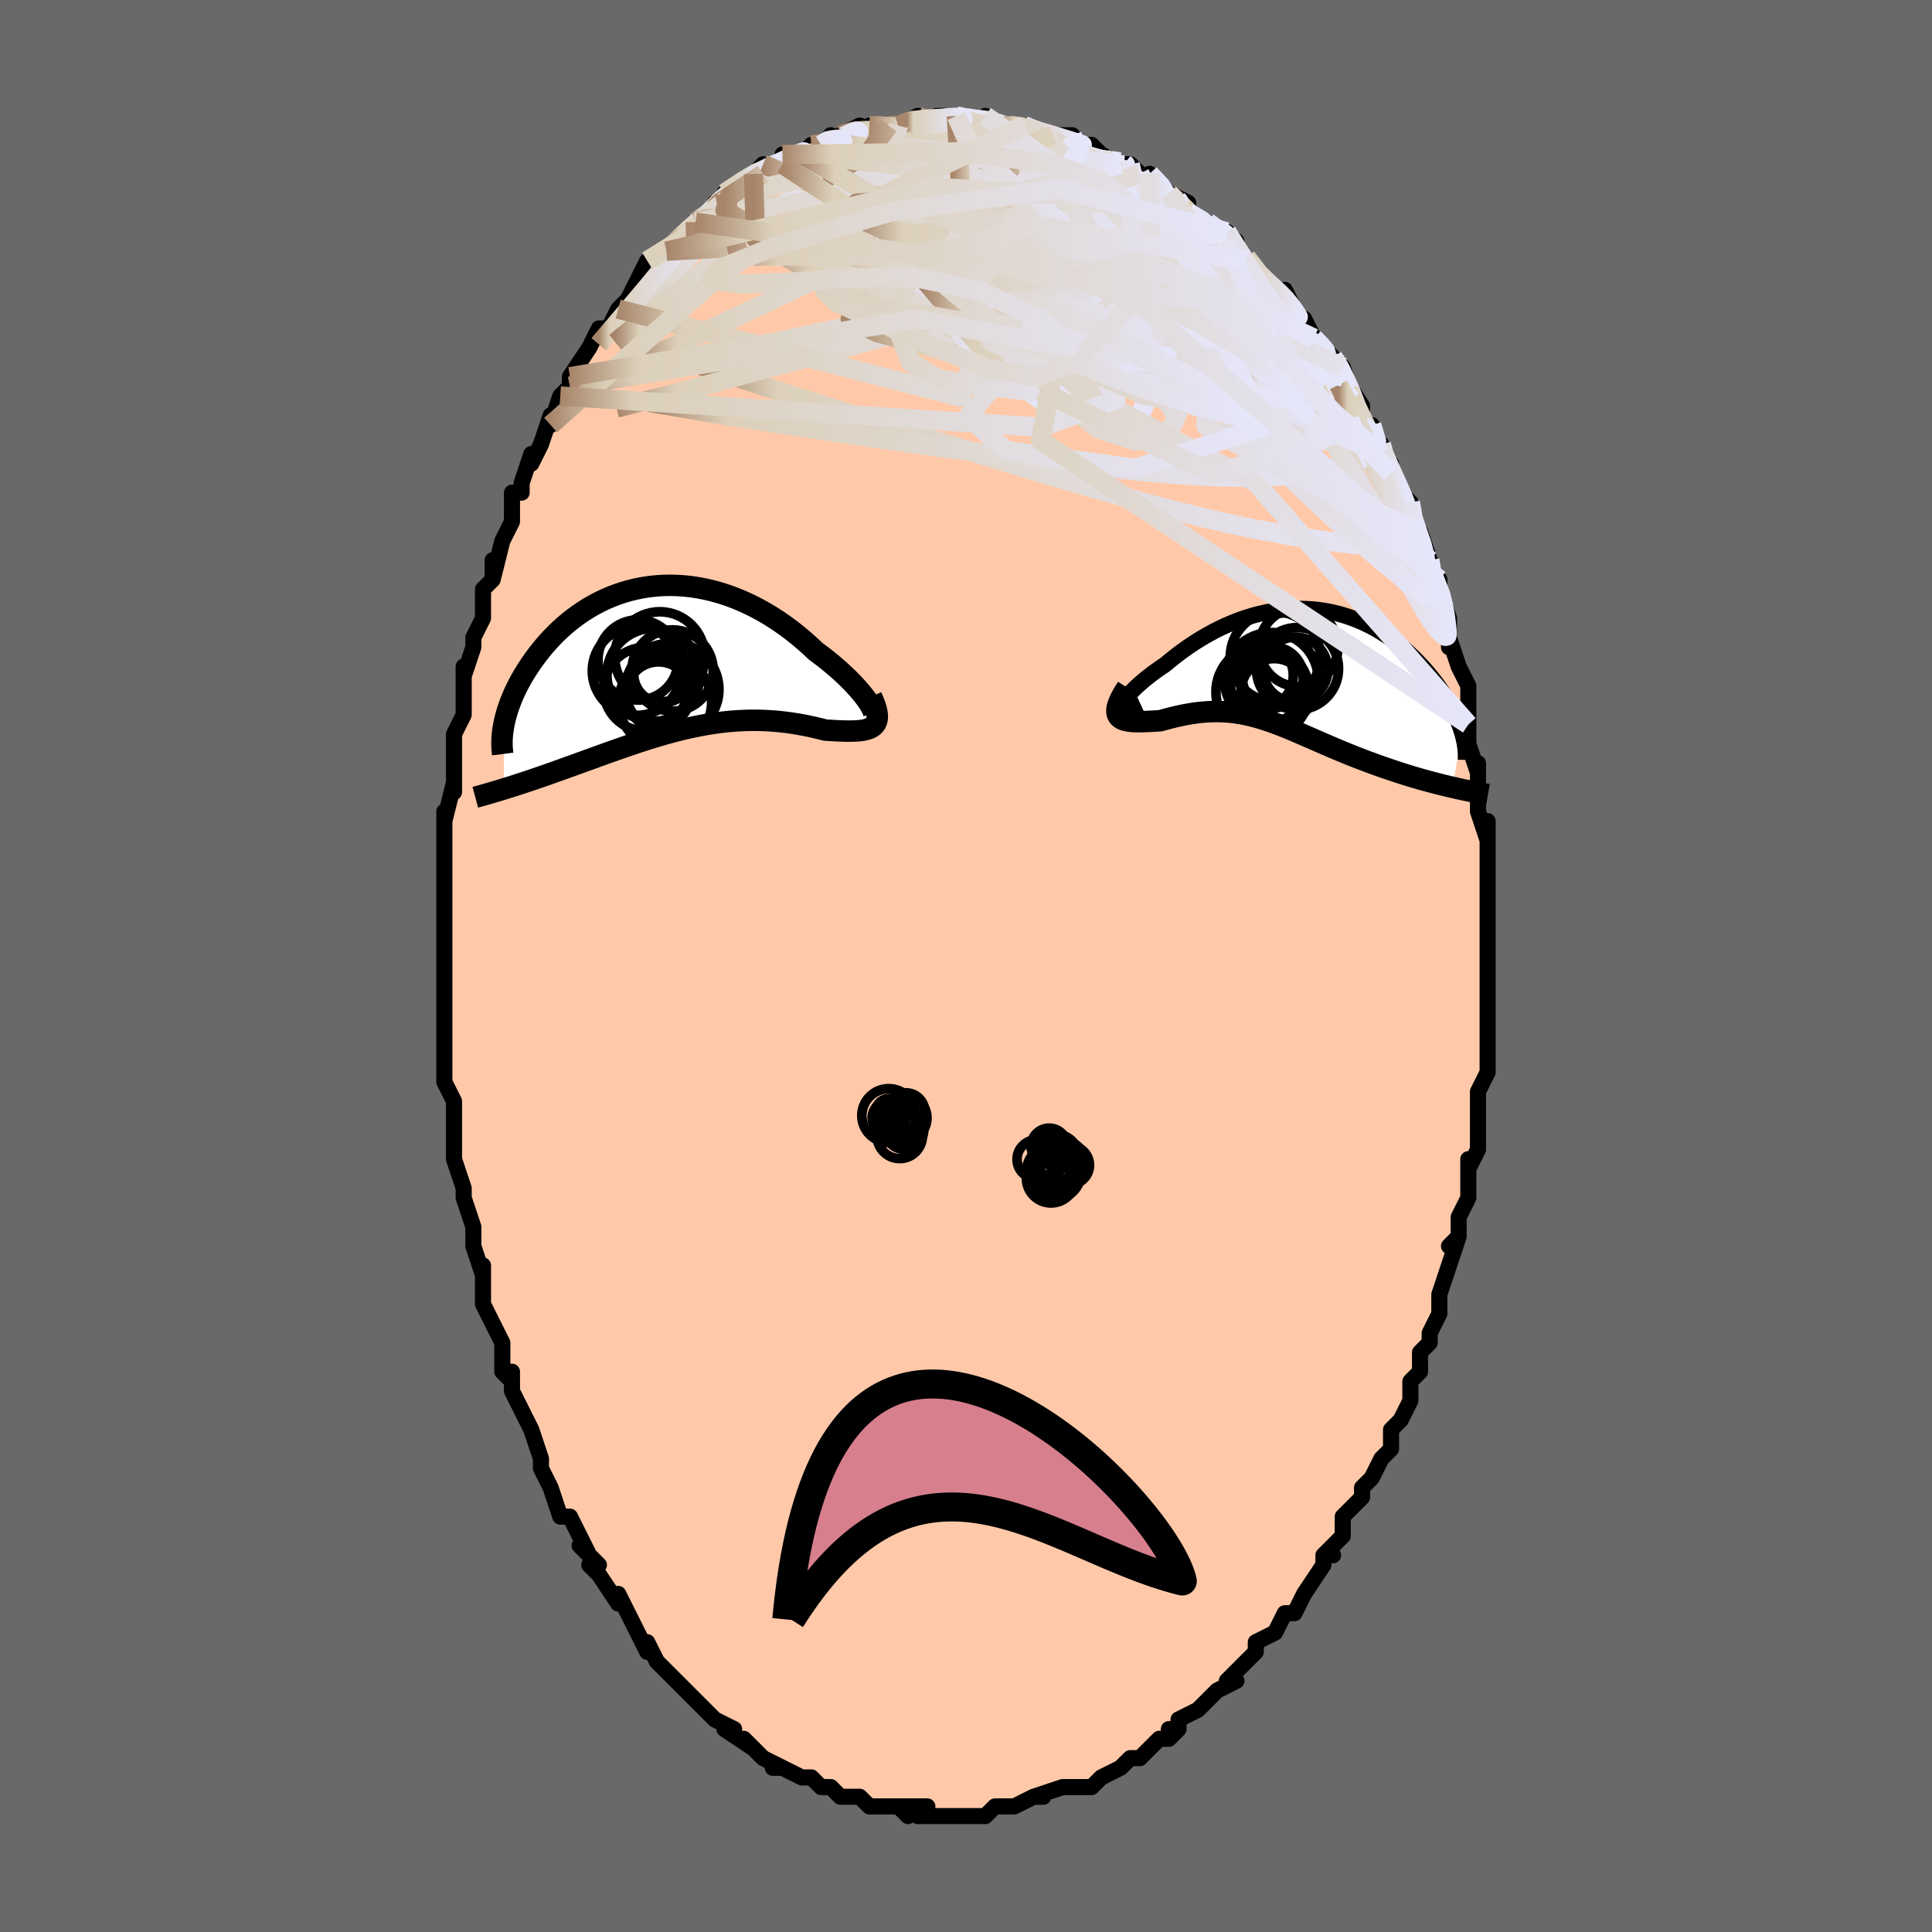 <svg viewBox="-100 -100 200 200" xmlns="http://www.w3.org/2000/svg" width="400" height="400" id="face-svg"><defs><clipPath id="leftEyeClipPath"><polyline points="21.536,4.841,21.351,4.545,21.133,4.229,20.883,3.895,20.602,3.545,20.292,3.182,19.954,2.807,19.59,2.424,19.201,2.033,18.789,1.638,18.354,1.239,17.898,0.839,17.423,0.44,16.929,0.042,16.418,-0.352,15.891,-0.741,15.281,-1.315,14.651,-1.876,14.002,-2.42,13.335,-2.946,12.653,-3.45,11.956,-3.931,11.246,-4.388,10.525,-4.818,9.794,-5.22,9.055,-5.594,8.31,-5.937,7.559,-6.249,6.805,-6.529,6.049,-6.776,5.292,-6.991,4.535,-7.173,3.781,-7.322,3.03,-7.437,2.284,-7.52,1.544,-7.57,0.811,-7.587,0.086,-7.573,-0.629,-7.528,-1.335,-7.452,-2.028,-7.346,-2.71,-7.212,-3.378,-7.05,-4.033,-6.862,-4.672,-6.648,-5.297,-6.41,-5.905,-6.149,-6.497,-5.866,-7.072,-5.564,-7.63,-5.242,-8.169,-4.903,-8.691,-4.548,-9.194,-4.179,-9.679,-3.797,-10.145,-3.404,-10.593,-3.001,-11.022,-2.589,-11.433,-2.171,-11.825,-1.748,-12.199,-1.32,-12.555,-0.891,-12.894,-0.46,-13.216,-0.029,-13.521,0.4,-13.81,0.826,-14.083,1.248,-14.341,1.667,-14.585,2.084,-14.813,2.5,-15.027,2.913,-15.226,3.322,-15.411,3.728,-15.581,4.129,-15.738,4.525,-15.88,4.915,-16.009,5.299,-16.125,5.677,-16.228,6.048,-16.317,6.412,-16.394,6.768,-16.412,13.496,-16.074,13.392,-15.729,13.283,-15.376,13.171,-15.016,13.055,-14.648,12.935,-14.273,12.811,-13.89,12.684,-13.5,12.553,-13.104,12.418,-12.7,12.279,-12.289,12.137,-11.872,11.991,-11.449,11.841,-11.019,11.689,-10.581,11.532,-10.135,11.372,-9.679,11.209,-9.216,11.042,-8.744,10.871,-8.265,10.697,-7.777,10.52,-7.283,10.341,-6.781,10.159,-6.272,9.975,-5.756,9.79,-5.235,9.604,-4.706,9.417,-4.172,9.23,-3.633,9.043,-3.087,8.858,-2.537,8.674,-1.982,8.493,-1.421,8.314,-0.856,8.14,-0.287,7.97,0.286,7.804,0.863,7.645,1.444,7.492,2.028,7.346,2.616,7.208,3.206,7.079,3.8,6.959,4.396,6.849,4.994,6.749,5.594,6.66,6.196,6.583,6.8,6.518,7.405,6.466,8.01,6.426,8.617,6.4,9.223,6.388,9.829,6.389,10.435,6.404,11.04,6.433,11.643,6.475,12.243,6.532,12.841,6.601,13.436,6.683,14.026,6.778,14.612,6.884,15.192,7,15.765,7.126,16.33,7.261,16.886,7.402,17.33,7.429,17.762,7.454,18.183,7.475,18.59,7.492,18.983,7.503,19.361,7.507,19.722,7.502,20.066,7.488,20.39,7.462,20.694,7.424,20.976,7.371,21.235,7.301,21.468,7.213,21.675,7.105,21.853,6.975"></polyline></clipPath><clipPath id="rightEyeClipPath"><polyline points="-18.547,3.771,-18.468,3.591,-18.351,3.388,-18.196,3.165,-18.007,2.924,-17.784,2.667,-17.529,2.396,-17.245,2.113,-16.933,1.821,-16.595,1.522,-16.233,1.216,-15.847,0.906,-15.439,0.593,-15.012,0.28,-14.565,-0.033,-14.102,-0.345,-13.534,-0.819,-12.948,-1.283,-12.345,-1.736,-11.727,-2.174,-11.095,-2.596,-10.451,-2.999,-9.796,-3.383,-9.132,-3.746,-8.461,-4.086,-7.782,-4.402,-7.099,-4.693,-6.411,-4.958,-5.721,-5.196,-5.03,-5.408,-4.339,-5.591,-3.648,-5.747,-2.959,-5.874,-2.274,-5.974,-1.592,-6.045,-0.916,-6.088,-0.245,-6.103,0.418,-6.091,1.074,-6.052,1.722,-5.986,2.36,-5.895,2.988,-5.779,3.606,-5.638,4.212,-5.475,4.807,-5.289,5.389,-5.082,5.958,-4.855,6.514,-4.608,7.056,-4.344,7.584,-4.063,8.098,-3.766,8.597,-3.455,9.08,-3.132,9.549,-2.796,10.002,-2.45,10.44,-2.096,10.862,-1.733,11.269,-1.364,11.66,-0.99,12.035,-0.612,12.395,-0.231,12.74,0.151,13.07,0.533,13.385,0.914,13.685,1.293,13.971,1.67,14.243,2.044,14.502,2.417,14.748,2.789,14.98,3.16,15.2,3.528,15.406,3.893,15.599,4.254,15.779,4.612,15.946,4.965,16.1,5.314,16.242,5.657,16.371,5.995,16.487,6.328,16.591,6.654,15.631,12.384,15.226,12.289,14.815,12.19,14.397,12.087,13.974,11.98,13.545,11.868,13.111,11.752,12.673,11.632,12.23,11.507,11.783,11.377,11.333,11.243,10.88,11.104,10.424,10.961,9.966,10.813,9.506,10.661,9.042,10.504,8.572,10.343,8.098,10.177,7.62,10.007,7.139,9.831,6.656,9.652,6.171,9.467,5.685,9.279,5.199,9.087,4.713,8.891,4.228,8.692,3.744,8.49,3.261,8.286,2.78,8.08,2.301,7.873,1.825,7.666,1.351,7.458,0.879,7.252,0.41,7.047,-0.057,6.844,-0.521,6.645,-0.983,6.449,-1.444,6.258,-1.903,6.073,-2.36,5.895,-2.816,5.724,-3.272,5.561,-3.728,5.407,-4.184,5.263,-4.642,5.13,-5.1,5.008,-5.56,4.899,-6.023,4.803,-6.489,4.72,-6.959,4.652,-7.432,4.598,-7.91,4.56,-8.393,4.538,-8.881,4.532,-9.375,4.542,-9.875,4.568,-10.381,4.611,-10.893,4.669,-11.411,4.744,-11.935,4.834,-12.465,4.939,-13,5.058,-13.539,5.189,-14.081,5.333,-14.626,5.487,-15.006,5.509,-15.378,5.531,-15.742,5.55,-16.096,5.566,-16.439,5.578,-16.769,5.583,-17.086,5.581,-17.387,5.57,-17.671,5.549,-17.936,5.515,-18.18,5.467,-18.402,5.403,-18.598,5.321,-18.768,5.219,-18.908,5.095"></polyline></clipPath><filter id="fuzzy"><feTurbulence id="turbulence" baseFrequency="0.05" numOctaves="3" type="noise" result="noise"></feTurbulence><feDisplacementMap in="SourceGraphic" in2="noise" scale="2"></feDisplacementMap></filter><linearGradient id="rainbowGradient" x1="0%" y1="0%" x2="100%" y2="0%"><stop offset="0%" style="stop-color: rgb(167, 133, 106);  stop-opacity: 1"></stop><stop offset="10.535%" style="stop-color: rgb(220, 208, 186);  stop-opacity: 1"></stop><stop offset="100%" style="stop-color: rgb(230, 230, 250);  stop-opacity: 1"></stop></linearGradient></defs><title>That&#39;s an ugly face</title><desc>CREATED BY XUAN TANG, MORE INFO AT TXSTC55.GITHUB.IO</desc><rect x="-100" y="-100" width="100%" height="100%" opacity="1" fill="rgb(105, 105, 105)"></rect><polyline id="faceContour" points="54,1,54,1,54,4,54,3,54,7,54,7,54,7,54,9,54,11,53,13,53,13,53,15,53,14,53,18,53,19,52,21,52,20,52,24,52,24,51,26,51,26,51,28,50,29,51,28,50,31,49,34,49,35,49,36,49,36,48,38,48,39,47,40,47,41,47,42,46,43,46,44,46,45,45,47,44,48,44,49,44,50,43,51,42,53,41,54,41,55,40,56,39,57,39,58,39,59,37,61,38,61,37,61,37,62,37,62,35,65,34,67,33,67,33,67,32,69,32,69,30,70,30,70,30,71,30,71,29,72,27,74,28,74,26,75,25,76,24,77,24,77,22,78,22,79,21,79,22,79,21,80,20,80,19,81,18,82,17,82,16,83,16,83,14,84,14,84,14,84,13,85,11,85,12,85,10,85,10,85,7,86,8,86,7,86,5,87,5,87,4,87,3,87,2,88,1,88,1,88,-1,88,-1,88,-2,88,-2,88,-3,88,-5,88,-4,87,-7,87,-6,88,-7,87,-7,87,-9,87,-10,87,-11,86,-12,86,-12,86,-13,86,-14,85,-14,85,-15,85,-16,84,-17,84,-19,83,-20,83,-19,83,-21,82,-21,82,-22,81,-23,80,-22,81,-25,79,-24,79,-26,78,-26,78,-27,77,-28,76,-28,76,-29,75,-31,73,-30,74,-31,73,-32,72,-33,70,-33,71,-34,69,-34,69,-35,67,-35,67,-36,65,-36,66,-38,63,-39,62,-38,62,-40,60,-39,61,-40,59,-41,57,-42,57,-43,54,-43,54,-43,54,-44,52,-44,51,-45,48,-45,48,-46,46,-46,46,-47,44,-47,42,-47,43,-48,42,-48,41,-48,40,-48,39,-50,35,-50,35,-50,35,-50,31,-50,32,-51,29,-51,27,-51,29,-51,27,-52,24,-52,23,-52,23,-53,20,-53,17,-53,17,-53,14,-54,12,-54,11,-54,10,-54,9,-54,7,-54,6,-54,6,-54,4,-54,1,-54,1,-54,-1,-54,-2,-54,-3,-54,-5,-54,-4,-54,-7,-54,-8,-54,-8,-54,-13,-54,-13,-54,-13,-54,-16,-54,-15,-53,-19,-53,-18,-53,-21,-53,-23,-53,-23,-53,-24,-52,-26,-52,-27,-52,-31,-52,-30,-51,-33,-51,-34,-51,-34,-50,-36,-50,-39,-50,-39,-49,-40,-49,-42,-49,-40,-48,-44,-48,-44,-47,-46,-47,-49,-46,-49,-46,-50,-46,-50,-45,-53,-45,-52,-44,-54,-44,-54,-43,-57,-43,-56,-42,-59,-41,-60,-41,-61,-41,-61,-39,-64,-39,-64,-39,-64,-38,-66,-37,-66,-36,-68,-36,-68,-35,-69,-34,-71,-34,-71,-34,-71,-33,-73,-31,-74,-31,-74,-31,-74,-29,-76,-28,-77,-28,-77,-26,-78,-26,-79,-26,-79,-25,-79,-25,-80,-25,-80,-22,-82,-22,-82,-21,-83,-21,-82,-21,-82,-19,-83,-19,-84,-17,-84,-16,-85,-15,-85,-14,-86,-14,-85,-13,-86,-11,-87,-11,-86,-10,-87,-9,-87,-8,-87,-7,-87,-6,-87,-7,-87,-5,-88,-5,-88,-4,-87,-3,-88,-1,-88,-1,-88,0,-88,1,-87,2,-88,2,-88,3,-87,4,-87,5,-87,6,-87,6,-87,9,-86,8,-86,11,-86,11,-85,12,-85,13,-85,14,-84,13,-85,14,-84,16,-83,17,-83,17,-83,18,-82,19,-81,19,-82,21,-80,21,-80,21,-80,23,-79,23,-78,25,-77,26,-76,27,-76,27,-76,28,-75,27,-75,29,-73,29,-73,30,-72,32,-70,31,-71,33,-69,33,-70,34,-68,34,-67,35,-67,36,-65,37,-64,38,-63,38,-63,39,-62,40,-59,39,-61,41,-58,41,-57,41,-56,42,-56,43,-53,43,-54,43,-53,44,-52,44,-51,45,-49,45,-49,46,-48,46,-46,47,-45,48,-42,47,-43,48,-42,48,-40,49,-40,49,-39,50,-36,50,-36,50,-33,50,-34,51,-31,51,-31,52,-29,52,-29,52,-25,52,-26,52,-23,53,-20,53,-21,53,-20,53,-18,53,-18,53,-16,54,-13,54,-15,54,-11,54,-11,54,-8,54,-8,54,-8,54,-7,54,-3,54,-2,54,-2,54,1,54,1" fill="#ffc9a9" stroke="black" stroke-width="1.667" stroke-linejoin="round" filter="url(#fuzzy)"></polyline><g transform="translate(34.744 -30.875)"><polyline id="rightCountour" points="-18.547,3.771,-18.468,3.591,-18.351,3.388,-18.196,3.165,-18.007,2.924,-17.784,2.667,-17.529,2.396,-17.245,2.113,-16.933,1.821,-16.595,1.522,-16.233,1.216,-15.847,0.906,-15.439,0.593,-15.012,0.28,-14.565,-0.033,-14.102,-0.345,-13.534,-0.819,-12.948,-1.283,-12.345,-1.736,-11.727,-2.174,-11.095,-2.596,-10.451,-2.999,-9.796,-3.383,-9.132,-3.746,-8.461,-4.086,-7.782,-4.402,-7.099,-4.693,-6.411,-4.958,-5.721,-5.196,-5.03,-5.408,-4.339,-5.591,-3.648,-5.747,-2.959,-5.874,-2.274,-5.974,-1.592,-6.045,-0.916,-6.088,-0.245,-6.103,0.418,-6.091,1.074,-6.052,1.722,-5.986,2.36,-5.895,2.988,-5.779,3.606,-5.638,4.212,-5.475,4.807,-5.289,5.389,-5.082,5.958,-4.855,6.514,-4.608,7.056,-4.344,7.584,-4.063,8.098,-3.766,8.597,-3.455,9.08,-3.132,9.549,-2.796,10.002,-2.45,10.44,-2.096,10.862,-1.733,11.269,-1.364,11.66,-0.99,12.035,-0.612,12.395,-0.231,12.74,0.151,13.07,0.533,13.385,0.914,13.685,1.293,13.971,1.67,14.243,2.044,14.502,2.417,14.748,2.789,14.98,3.16,15.2,3.528,15.406,3.893,15.599,4.254,15.779,4.612,15.946,4.965,16.1,5.314,16.242,5.657,16.371,5.995,16.487,6.328,16.591,6.654,15.631,12.384,15.226,12.289,14.815,12.19,14.397,12.087,13.974,11.98,13.545,11.868,13.111,11.752,12.673,11.632,12.23,11.507,11.783,11.377,11.333,11.243,10.88,11.104,10.424,10.961,9.966,10.813,9.506,10.661,9.042,10.504,8.572,10.343,8.098,10.177,7.62,10.007,7.139,9.831,6.656,9.652,6.171,9.467,5.685,9.279,5.199,9.087,4.713,8.891,4.228,8.692,3.744,8.49,3.261,8.286,2.78,8.08,2.301,7.873,1.825,7.666,1.351,7.458,0.879,7.252,0.41,7.047,-0.057,6.844,-0.521,6.645,-0.983,6.449,-1.444,6.258,-1.903,6.073,-2.36,5.895,-2.816,5.724,-3.272,5.561,-3.728,5.407,-4.184,5.263,-4.642,5.13,-5.1,5.008,-5.56,4.899,-6.023,4.803,-6.489,4.72,-6.959,4.652,-7.432,4.598,-7.91,4.56,-8.393,4.538,-8.881,4.532,-9.375,4.542,-9.875,4.568,-10.381,4.611,-10.893,4.669,-11.411,4.744,-11.935,4.834,-12.465,4.939,-13,5.058,-13.539,5.189,-14.081,5.333,-14.626,5.487,-15.006,5.509,-15.378,5.531,-15.742,5.55,-16.096,5.566,-16.439,5.578,-16.769,5.583,-17.086,5.581,-17.387,5.57,-17.671,5.549,-17.936,5.515,-18.18,5.467,-18.402,5.403,-18.598,5.321,-18.768,5.219,-18.908,5.095" fill="white" stroke="white" stroke-width="0" stroke-linejoin="round" filter="url(#fuzzy)"></polyline></g><g transform="translate(-31.434 -31.822)"><polyline id="leftCountour" points="21.536,4.841,21.351,4.545,21.133,4.229,20.883,3.895,20.602,3.545,20.292,3.182,19.954,2.807,19.59,2.424,19.201,2.033,18.789,1.638,18.354,1.239,17.898,0.839,17.423,0.44,16.929,0.042,16.418,-0.352,15.891,-0.741,15.281,-1.315,14.651,-1.876,14.002,-2.42,13.335,-2.946,12.653,-3.45,11.956,-3.931,11.246,-4.388,10.525,-4.818,9.794,-5.22,9.055,-5.594,8.31,-5.937,7.559,-6.249,6.805,-6.529,6.049,-6.776,5.292,-6.991,4.535,-7.173,3.781,-7.322,3.03,-7.437,2.284,-7.52,1.544,-7.57,0.811,-7.587,0.086,-7.573,-0.629,-7.528,-1.335,-7.452,-2.028,-7.346,-2.71,-7.212,-3.378,-7.05,-4.033,-6.862,-4.672,-6.648,-5.297,-6.41,-5.905,-6.149,-6.497,-5.866,-7.072,-5.564,-7.63,-5.242,-8.169,-4.903,-8.691,-4.548,-9.194,-4.179,-9.679,-3.797,-10.145,-3.404,-10.593,-3.001,-11.022,-2.589,-11.433,-2.171,-11.825,-1.748,-12.199,-1.32,-12.555,-0.891,-12.894,-0.46,-13.216,-0.029,-13.521,0.4,-13.81,0.826,-14.083,1.248,-14.341,1.667,-14.585,2.084,-14.813,2.5,-15.027,2.913,-15.226,3.322,-15.411,3.728,-15.581,4.129,-15.738,4.525,-15.88,4.915,-16.009,5.299,-16.125,5.677,-16.228,6.048,-16.317,6.412,-16.394,6.768,-16.412,13.496,-16.074,13.392,-15.729,13.283,-15.376,13.171,-15.016,13.055,-14.648,12.935,-14.273,12.811,-13.89,12.684,-13.5,12.553,-13.104,12.418,-12.7,12.279,-12.289,12.137,-11.872,11.991,-11.449,11.841,-11.019,11.689,-10.581,11.532,-10.135,11.372,-9.679,11.209,-9.216,11.042,-8.744,10.871,-8.265,10.697,-7.777,10.52,-7.283,10.341,-6.781,10.159,-6.272,9.975,-5.756,9.79,-5.235,9.604,-4.706,9.417,-4.172,9.23,-3.633,9.043,-3.087,8.858,-2.537,8.674,-1.982,8.493,-1.421,8.314,-0.856,8.14,-0.287,7.97,0.286,7.804,0.863,7.645,1.444,7.492,2.028,7.346,2.616,7.208,3.206,7.079,3.8,6.959,4.396,6.849,4.994,6.749,5.594,6.66,6.196,6.583,6.8,6.518,7.405,6.466,8.01,6.426,8.617,6.4,9.223,6.388,9.829,6.389,10.435,6.404,11.04,6.433,11.643,6.475,12.243,6.532,12.841,6.601,13.436,6.683,14.026,6.778,14.612,6.884,15.192,7,15.765,7.126,16.33,7.261,16.886,7.402,17.33,7.429,17.762,7.454,18.183,7.475,18.59,7.492,18.983,7.503,19.361,7.507,19.722,7.502,20.066,7.488,20.39,7.462,20.694,7.424,20.976,7.371,21.235,7.301,21.468,7.213,21.675,7.105,21.853,6.975" fill="white" stroke="white" stroke-width="0" stroke-linejoin="round" filter="url(#fuzzy)"></polyline></g><g transform="translate(34.744 -30.875)"><polyline id="rightUpper" points="-16.697,3.722,-17.133,3.923,-17.507,4.072,-17.821,4.173,-18.077,4.227,-18.279,4.24,-18.428,4.213,-18.527,4.15,-18.578,4.053,-18.584,3.926,-18.547,3.771,-18.468,3.591,-18.351,3.388,-18.196,3.165,-18.007,2.924,-17.784,2.667,-17.529,2.396,-17.245,2.113,-16.933,1.821,-16.595,1.522,-16.233,1.216,-15.847,0.906,-15.439,0.593,-15.012,0.28,-14.565,-0.033,-14.102,-0.345,-13.534,-0.819,-12.948,-1.283,-12.345,-1.736,-11.727,-2.174,-11.095,-2.596,-10.451,-2.999,-9.796,-3.383,-9.132,-3.746,-8.461,-4.086,-7.782,-4.402,-7.099,-4.693,-6.411,-4.958,-5.721,-5.196,-5.03,-5.408,-4.339,-5.591,-3.648,-5.747,-2.959,-5.874,-2.274,-5.974,-1.592,-6.045,-0.916,-6.088,-0.245,-6.103,0.418,-6.091,1.074,-6.052,1.722,-5.986,2.36,-5.895,2.988,-5.779,3.606,-5.638,4.212,-5.475,4.807,-5.289,5.389,-5.082,5.958,-4.855,6.514,-4.608,7.056,-4.344,7.584,-4.063,8.098,-3.766,8.597,-3.455,9.08,-3.132,9.549,-2.796,10.002,-2.45,10.44,-2.096,10.862,-1.733,11.269,-1.364,11.66,-0.99,12.035,-0.612,12.395,-0.231,12.74,0.151,13.07,0.533,13.385,0.914,13.685,1.293,13.971,1.67,14.243,2.044,14.502,2.417,14.748,2.789,14.98,3.16,15.2,3.528,15.406,3.893,15.599,4.254,15.779,4.612,15.946,4.965,16.1,5.314,16.242,5.657,16.371,5.995,16.487,6.328,16.591,6.654,16.683,6.974,16.762,7.287,16.83,7.593,16.887,7.893,16.931,8.186,16.965,8.472,16.988,8.751,17,9.023,17.001,9.288,16.993,9.546" fill="none" stroke="black" stroke-width="1.667" stroke-linejoin="round" filter="url(#fuzzy)"></polyline><polyline id="rightLower" points="-18.067,2.046,-18.382,2.543,-18.636,2.988,-18.833,3.386,-18.977,3.739,-19.072,4.051,-19.119,4.325,-19.124,4.563,-19.088,4.769,-19.015,4.946,-18.908,5.095,-18.768,5.219,-18.598,5.321,-18.402,5.403,-18.18,5.467,-17.936,5.515,-17.671,5.549,-17.387,5.57,-17.086,5.581,-16.769,5.583,-16.439,5.578,-16.096,5.566,-15.742,5.55,-15.378,5.531,-15.006,5.509,-14.626,5.487,-14.081,5.333,-13.539,5.189,-13,5.058,-12.465,4.939,-11.935,4.834,-11.411,4.744,-10.893,4.669,-10.381,4.611,-9.875,4.568,-9.375,4.542,-8.881,4.532,-8.393,4.538,-7.91,4.56,-7.432,4.598,-6.959,4.652,-6.489,4.72,-6.023,4.803,-5.56,4.899,-5.1,5.008,-4.642,5.13,-4.184,5.263,-3.728,5.407,-3.272,5.561,-2.816,5.724,-2.36,5.895,-1.903,6.073,-1.444,6.258,-0.983,6.449,-0.521,6.645,-0.057,6.844,0.41,7.047,0.879,7.252,1.351,7.458,1.825,7.666,2.301,7.873,2.78,8.08,3.261,8.286,3.744,8.49,4.228,8.692,4.713,8.891,5.199,9.087,5.685,9.279,6.171,9.467,6.656,9.652,7.139,9.831,7.62,10.007,8.098,10.177,8.572,10.343,9.042,10.504,9.506,10.661,9.966,10.813,10.424,10.961,10.88,11.104,11.333,11.243,11.783,11.377,12.23,11.507,12.673,11.632,13.111,11.752,13.545,11.868,13.974,11.98,14.397,12.087,14.815,12.19,15.226,12.289,15.631,12.384,16.03,12.474,16.421,12.561,16.806,12.644,17.183,12.723,17.553,12.799,17.916,12.871,18.271,12.94,18.618,13.005,18.958,13.067,19.291,13.126" fill="none" stroke="black" stroke-width="2.222" stroke-linejoin="round" filter="url(#fuzzy)"></polyline><!--[--><circle r="4.654" cx="-2.727" cy="-1.145" stroke="black" fill="none" stroke-width="1" filter="url(#fuzzy)" clip-path="url(#rightEyeClipPath)"></circle><circle r="3.438" cx="-4.302" cy="0.792" stroke="black" fill="none" stroke-width="1" filter="url(#fuzzy)" clip-path="url(#rightEyeClipPath)"></circle><circle r="4.854" cx="-3.14" cy="1.208" stroke="black" fill="none" stroke-width="1" filter="url(#fuzzy)" clip-path="url(#rightEyeClipPath)"></circle><circle r="3.444" cx="-2.846" cy="2.494" stroke="black" fill="none" stroke-width="1" filter="url(#fuzzy)" clip-path="url(#rightEyeClipPath)"></circle><circle r="3.164" cx="-2.981" cy="0.999" stroke="black" fill="none" stroke-width="1" filter="url(#fuzzy)" clip-path="url(#rightEyeClipPath)"></circle><circle r="4.255" cx="-0.432" cy="0.094" stroke="black" fill="none" stroke-width="1" filter="url(#fuzzy)" clip-path="url(#rightEyeClipPath)"></circle><circle r="4.076" cx="-0.313" cy="-2.125" stroke="black" fill="none" stroke-width="1" filter="url(#fuzzy)" clip-path="url(#rightEyeClipPath)"></circle><circle r="3.854" cx="-3.503" cy="1.848" stroke="black" fill="none" stroke-width="1" filter="url(#fuzzy)" clip-path="url(#rightEyeClipPath)"></circle><circle r="4.825" cx="-4.044" cy="2.498" stroke="black" fill="none" stroke-width="1" filter="url(#fuzzy)" clip-path="url(#rightEyeClipPath)"></circle><circle r="3.353" cx="-0.64" cy="0.184" stroke="black" fill="none" stroke-width="1" filter="url(#fuzzy)" clip-path="url(#rightEyeClipPath)"></circle><!--]--></g><g transform="translate(-31.434 -31.822)"><polyline id="leftUpper" points="21.172,6.027,21.415,6.1,21.607,6.122,21.751,6.096,21.847,6.025,21.898,5.912,21.906,5.762,21.872,5.576,21.798,5.359,21.685,5.113,21.536,4.841,21.351,4.545,21.133,4.229,20.883,3.895,20.602,3.545,20.292,3.182,19.954,2.807,19.59,2.424,19.201,2.033,18.789,1.638,18.354,1.239,17.898,0.839,17.423,0.44,16.929,0.042,16.418,-0.352,15.891,-0.741,15.281,-1.315,14.651,-1.876,14.002,-2.42,13.335,-2.946,12.653,-3.45,11.956,-3.931,11.246,-4.388,10.525,-4.818,9.794,-5.22,9.055,-5.594,8.31,-5.937,7.559,-6.249,6.805,-6.529,6.049,-6.776,5.292,-6.991,4.535,-7.173,3.781,-7.322,3.03,-7.437,2.284,-7.52,1.544,-7.57,0.811,-7.587,0.086,-7.573,-0.629,-7.528,-1.335,-7.452,-2.028,-7.346,-2.71,-7.212,-3.378,-7.05,-4.033,-6.862,-4.672,-6.648,-5.297,-6.41,-5.905,-6.149,-6.497,-5.866,-7.072,-5.564,-7.63,-5.242,-8.169,-4.903,-8.691,-4.548,-9.194,-4.179,-9.679,-3.797,-10.145,-3.404,-10.593,-3.001,-11.022,-2.589,-11.433,-2.171,-11.825,-1.748,-12.199,-1.32,-12.555,-0.891,-12.894,-0.46,-13.216,-0.029,-13.521,0.4,-13.81,0.826,-14.083,1.248,-14.341,1.667,-14.585,2.084,-14.813,2.5,-15.027,2.913,-15.226,3.322,-15.411,3.728,-15.581,4.129,-15.738,4.525,-15.88,4.915,-16.009,5.299,-16.125,5.677,-16.228,6.048,-16.317,6.412,-16.394,6.768,-16.458,7.116,-16.51,7.457,-16.551,7.789,-16.579,8.113,-16.596,8.428,-16.603,8.735,-16.598,9.033,-16.583,9.323,-16.557,9.605,-16.522,9.878" fill="none" stroke="black" stroke-width="2.222" stroke-linejoin="round" filter="url(#fuzzy)"></polyline><polyline id="leftLower" points="21.64,3.929,21.857,4.416,22.024,4.855,22.144,5.248,22.219,5.6,22.252,5.912,22.244,6.187,22.198,6.429,22.117,6.639,22.001,6.821,21.853,6.975,21.675,7.105,21.468,7.213,21.235,7.301,20.976,7.371,20.694,7.424,20.39,7.462,20.066,7.488,19.722,7.502,19.361,7.507,18.983,7.503,18.59,7.492,18.183,7.475,17.762,7.454,17.33,7.429,16.886,7.402,16.33,7.261,15.765,7.126,15.192,7,14.612,6.884,14.026,6.778,13.436,6.683,12.841,6.601,12.243,6.532,11.643,6.475,11.04,6.433,10.435,6.404,9.829,6.389,9.223,6.388,8.617,6.4,8.01,6.426,7.405,6.466,6.8,6.518,6.196,6.583,5.594,6.66,4.994,6.749,4.396,6.849,3.8,6.959,3.206,7.079,2.616,7.208,2.028,7.346,1.444,7.492,0.863,7.645,0.286,7.804,-0.287,7.97,-0.856,8.14,-1.421,8.314,-1.982,8.493,-2.537,8.674,-3.087,8.858,-3.633,9.043,-4.172,9.23,-4.706,9.417,-5.235,9.604,-5.756,9.79,-6.272,9.975,-6.781,10.159,-7.283,10.341,-7.777,10.52,-8.265,10.697,-8.744,10.871,-9.216,11.042,-9.679,11.209,-10.135,11.372,-10.581,11.532,-11.019,11.689,-11.449,11.841,-11.872,11.991,-12.289,12.137,-12.7,12.279,-13.104,12.418,-13.5,12.553,-13.89,12.684,-14.273,12.811,-14.648,12.935,-15.016,13.055,-15.376,13.171,-15.729,13.283,-16.074,13.392,-16.412,13.496,-16.741,13.597,-17.063,13.695,-17.377,13.789,-17.684,13.879,-17.982,13.966,-18.273,14.05,-18.556,14.13,-18.832,14.207,-19.101,14.281,-19.362,14.351" fill="none" stroke="black" stroke-width="2.222" stroke-linejoin="round" filter="url(#fuzzy)"></polyline><!--[--><circle r="3.331" cx="-0.394" cy="3.666" stroke="black" fill="none" stroke-width="1" filter="url(#fuzzy)" clip-path="url(#leftEyeClipPath)"></circle><circle r="4.152" cx="-2.514" cy="0.14" stroke="black" fill="none" stroke-width="1" filter="url(#fuzzy)" clip-path="url(#leftEyeClipPath)"></circle><circle r="4.665" cx="-0.267" cy="-0.185" stroke="black" fill="none" stroke-width="1" filter="url(#fuzzy)" clip-path="url(#leftEyeClipPath)"></circle><circle r="4.605" cx="-2.647" cy="1.274" stroke="black" fill="none" stroke-width="1" filter="url(#fuzzy)" clip-path="url(#leftEyeClipPath)"></circle><circle r="4.335" cx="-1.746" cy="3.164" stroke="black" fill="none" stroke-width="1" filter="url(#fuzzy)" clip-path="url(#leftEyeClipPath)"></circle><circle r="4.802" cx="0.301" cy="4.516" stroke="black" fill="none" stroke-width="1" filter="url(#fuzzy)" clip-path="url(#leftEyeClipPath)"></circle><circle r="3.006" cx="0.032" cy="1.572" stroke="black" fill="none" stroke-width="1" filter="url(#fuzzy)" clip-path="url(#leftEyeClipPath)"></circle><circle r="4.816" cx="-0.92" cy="1.684" stroke="black" fill="none" stroke-width="1" filter="url(#fuzzy)" clip-path="url(#leftEyeClipPath)"></circle><circle r="4.827" cx="1.029" cy="3.188" stroke="black" fill="none" stroke-width="1" filter="url(#fuzzy)" clip-path="url(#leftEyeClipPath)"></circle><circle r="4.208" cx="1.057" cy="1.236" stroke="black" fill="none" stroke-width="1" filter="url(#fuzzy)" clip-path="url(#leftEyeClipPath)"></circle><!--]--></g><g id="hairs"><!--[--><polyline points="-8,-87,-7.085,-86.978,-6.279,-86.977,-5.377,-86.996,-4.262,-86.967,-2.927,-86.854,-1.409,-86.665,0.225,-86.418,1.903,-86.13,3.558,-85.812,5.149,-85.478,6.659,-85.146,8.087,-84.822,9.443,-84.508,10.728,-84.205,11.931,-83.923,13.024,-83.685,13.979,-83.507,14.778,-83.394,15.42,-83.327,15.883,-83.23" fill="none" stroke="url(#rainbowGradient)" stroke-width="2" stroke-linejoin="round" filter="url(#fuzzy)"></polyline><polyline points="-13,-86,-11.59,-86.419,-10.506,-86.483,-9.339,-86.502,-8.041,-86.478,-6.663,-86.402,-5.263,-86.291,-3.863,-86.169,-2.456,-86.049,-1.021,-85.929,0.458,-85.804,1.979,-85.667,3.521,-85.517,5.045,-85.351,6.508,-85.174,7.872,-84.994,9.111,-84.822,10.208,-84.672,11.147,-84.55,11.897,-84.463,12.421,-84.436,12.727,-84.495,13.032,-84.538" fill="none" stroke="url(#rainbowGradient)" stroke-width="2" stroke-linejoin="round" filter="url(#fuzzy)"></polyline><polyline points="-1,-88,-0.059,-87.818,0.783,-87.68,1.493,-87.616,2.12,-87.527,2.698,-87.397,3.225,-87.252,3.677,-87.106,4.032,-86.956,4.263,-86.79,4.34,-86.606,4.218,-86.415,3.844,-86.234,3.165,-86.075,2.139,-85.943,0.744,-85.834,-1.032,-85.733,-3.181,-85.619,-5.675,-85.476,-8.454,-85.33,-11.483,-85.256" fill="none" stroke="url(#rainbowGradient)" stroke-width="2" stroke-linejoin="round" filter="url(#fuzzy)"></polyline><polyline points="-4,-87,-2.867,-87.619,-1.793,-87.839,-0.91,-87.861,-0.178,-87.804,0.407,-87.732,0.82,-87.659,1.04,-87.572,1.062,-87.466,0.883,-87.348,0.483,-87.227,-0.171,-87.104,-1.134,-86.98,-2.493,-86.878,-4.37,-86.838,-6.855,-86.887" fill="none" stroke="url(#rainbowGradient)" stroke-width="2" stroke-linejoin="round" filter="url(#fuzzy)"></polyline><polyline points="38,-63,38.303,-62.573,38.812,-61.669,39.269,-60.736,39.654,-59.88,39.978,-59.104,40.237,-58.435,40.413,-57.914,40.482,-57.58,40.418,-57.457,40.201,-57.555,39.822,-57.871,39.284,-58.401,38.598,-59.143,37.766,-60.105,36.775,-61.295,35.589,-62.727,34.148,-64.433,32.375,-66.485,30.203,-69.002,27.613,-72.104,24.632,-75.81" fill="none" stroke="url(#rainbowGradient)" stroke-width="2" stroke-linejoin="round" filter="url(#fuzzy)"></polyline><polyline points="19,-82,20.158,-80.77,20.511,-80.23,20.561,-79.848,20.417,-79.456,20.02,-79.077,19.26,-78.793,18.024,-78.668,16.228,-78.72,13.834,-78.921,10.84,-79.224,7.252,-79.586,3.059,-79.993,-1.774,-80.454,-7.288,-80.97,-13.551,-81.496" fill="none" stroke="url(#rainbowGradient)" stroke-width="2" stroke-linejoin="round" filter="url(#fuzzy)"></polyline><polyline points="-5,-88,-4.58,-87.78,-3.581,-87.56,-2.289,-87.411,-0.888,-87.224,0.542,-86.944,1.98,-86.576,3.425,-86.147,4.878,-85.68,6.345,-85.188,7.833,-84.682,9.346,-84.171,10.875,-83.657,12.398,-83.142,13.879,-82.628,15.264,-82.128,16.498,-81.676,17.53,-81.311,18.337,-81.064,18.929,-80.931,19.35,-80.876,19.633,-80.877,19.682,-81.067" fill="none" stroke="url(#rainbowGradient)" stroke-width="2" stroke-linejoin="round" filter="url(#fuzzy)"></polyline><polyline points="46,-46,46.587,-44.803,46.359,-43.938,45.484,-43.548,44.106,-43.437,42.25,-43.495,39.882,-43.691,36.948,-44.04,33.402,-44.581,29.221,-45.365,24.406,-46.437,18.977,-47.819,12.946,-49.51,6.294,-51.488,-1.028,-53.73,-9.074,-56.23,-17.881,-59.015,-27.495,-62.168" fill="none" stroke="url(#rainbowGradient)" stroke-width="2" stroke-linejoin="round" filter="url(#fuzzy)"></polyline><polyline points="-28,-77,-26.735,-77.877,-26.142,-78.492,-25.722,-78.936,-25.298,-79.345,-24.814,-79.774,-24.289,-80.194,-23.791,-80.539,-23.392,-80.746,-23.139,-80.786,-23.038,-80.669,-23.071,-80.423,-23.218,-80.064,-23.479,-79.587,-23.882,-78.962,-24.474,-78.148,-25.313,-77.108,-26.444,-75.819,-27.893,-74.278,-29.662,-72.491,-31.735,-70.474,-34.06,-68.276,-36.522,-66.047" fill="none" stroke="url(#rainbowGradient)" stroke-width="2" stroke-linejoin="round" filter="url(#fuzzy)"></polyline><polyline points="-26,-78,-25.871,-78.656,-25.443,-79.071,-24.764,-79.543,-23.857,-80.145,-22.759,-80.838,-21.56,-81.539,-20.353,-82.178,-19.194,-82.729,-18.087,-83.214,-17.006,-83.673,-15.926,-84.136,-14.847,-84.605,-13.805,-85.058,-12.86,-85.467,-12.08,-85.812,-11.522,-86.081,-11.207,-86.271,-11.132,-86.38,-11.298,-86.398,-11.769,-86.277,-12.68,-85.881" fill="none" stroke="url(#rainbowGradient)" stroke-width="2" stroke-linejoin="round" filter="url(#fuzzy)"></polyline><polyline points="21,-80,21.056,-79.909,21.334,-79.507,21.684,-78.843,21.941,-78.062,21.977,-77.283,21.696,-76.559,21.048,-75.877,20.028,-75.192,18.668,-74.457,17.003,-73.641,15.056,-72.74,12.827,-71.767,10.294,-70.749,7.426,-69.707,4.192,-68.654,0.574,-67.582,-3.44,-66.466,-7.856,-65.276,-12.672,-63.986,-17.887,-62.587,-23.516,-61.066,-29.605,-59.412,-36.177,-57.761" fill="none" stroke="url(#rainbowGradient)" stroke-width="2" stroke-linejoin="round" filter="url(#fuzzy)"></polyline><polyline points="43,-54,43.261,-53.033,43.71,-52.005,44.168,-50.976,44.595,-50.032,44.974,-49.196,45.288,-48.465,45.507,-47.873,45.592,-47.506,45.508,-47.471,45.238,-47.851,44.789,-48.678,44.171,-49.947,43.381,-51.645,42.391,-53.79,41.143,-56.448,39.604,-59.64" fill="none" stroke="url(#rainbowGradient)" stroke-width="2" stroke-linejoin="round" filter="url(#fuzzy)"></polyline><polyline points="-31,-74,-29.513,-75.479,-28.57,-76.36,-27.919,-76.908,-27.503,-77.232,-27.338,-77.326,-27.426,-77.165,-27.745,-76.75,-28.27,-76.09,-29.003,-75.172,-29.981,-73.949,-31.28,-72.346,-32.994,-70.274,-35.224,-67.625,-38.013,-64.356" fill="none" stroke="url(#rainbowGradient)" stroke-width="2" stroke-linejoin="round" filter="url(#fuzzy)"></polyline><polyline points="-4,-87,-2.793,-87.585,-1.529,-87.699,-0.313,-87.563,0.919,-87.303,2.193,-86.983,3.509,-86.623,4.862,-86.223,6.24,-85.793,7.624,-85.356,8.992,-84.937,10.319,-84.546,11.59,-84.181,12.784,-83.838,13.873,-83.521,14.816,-83.247,15.567,-83.04,16.096,-82.922,16.397,-82.911,16.488,-82.995,16.387,-83.079" fill="none" stroke="url(#rainbowGradient)" stroke-width="2" stroke-linejoin="round" filter="url(#fuzzy)"></polyline><polyline points="6,-87,7.676,-86.32,8.341,-85.829,8.561,-85.27,8.345,-84.592,7.644,-83.792,6.433,-82.862,4.711,-81.772,2.502,-80.49,-0.17,-78.997,-3.311,-77.288,-6.967,-75.371,-11.2,-73.241,-16.063,-70.868,-21.566,-68.237,-27.676,-65.376,-34.385,-62.318" fill="none" stroke="url(#rainbowGradient)" stroke-width="2" stroke-linejoin="round" filter="url(#fuzzy)"></polyline><polyline points="48,-42,48.229,-40.718,48.579,-39.897,48.846,-39.13,48.952,-38.491,48.869,-38.152,48.612,-38.24,48.205,-38.818,47.649,-39.914,46.915,-41.547,45.948,-43.745,44.689,-46.545,43.097,-49.989,41.154,-54.128,38.821,-59.066" fill="none" stroke="url(#rainbowGradient)" stroke-width="2" stroke-linejoin="round" filter="url(#fuzzy)"></polyline><polyline points="48,-42,48.161,-40.772,48.3,-40.111,48.213,-39.594,47.828,-39.271,47.123,-39.273,46.108,-39.682,44.795,-40.524,43.177,-41.795,41.223,-43.484,38.896,-45.587,36.163,-48.111,33.012,-51.08,29.45,-54.539,25.495,-58.546,21.157,-63.154,16.408,-68.393,11.173,-74.272,5.372,-80.814" fill="none" stroke="url(#rainbowGradient)" stroke-width="2" stroke-linejoin="round" filter="url(#fuzzy)"></polyline><polyline points="41,-56,41.743,-55.394,41.959,-54.717,41.712,-54.348,41.111,-54.172,40.201,-54.109,38.975,-54.165,37.409,-54.376,35.471,-54.767,33.126,-55.344,30.337,-56.123,27.074,-57.135,23.319,-58.434,19.078,-60.067,14.376,-62.064,9.235,-64.421,3.634,-67.096,-2.519,-70.003,-9.379,-73.047,-17.037,-76.242" fill="none" stroke="url(#rainbowGradient)" stroke-width="2" stroke-linejoin="round" filter="url(#fuzzy)"></polyline><polyline points="4,-87,4.944,-86.971,5.924,-86.83,7.002,-86.565,8.13,-86.238,9.227,-85.907,10.225,-85.6,11.062,-85.337,11.675,-85.137,12.009,-85.021,12.027,-84.999,11.72,-85.071,11.096,-85.234,10.151,-85.507,8.834,-85.924,7.113,-86.469" fill="none" stroke="url(#rainbowGradient)" stroke-width="2" stroke-linejoin="round" filter="url(#fuzzy)"></polyline><polyline points="46,-46,46.782,-44.739,47.127,-43.731,47.229,-43.11,47.237,-42.696,47.177,-42.396,47.014,-42.199,46.698,-42.136,46.198,-42.259,45.501,-42.624,44.613,-43.278,43.541,-44.248,42.283,-45.547,40.823,-47.175,39.133,-49.134,37.186,-51.432,34.96,-54.087,32.444,-57.13,29.643,-60.604,26.59,-64.552,23.34,-68.992,19.927,-73.9,16.239,-79.247" fill="none" stroke="url(#rainbowGradient)" stroke-width="2" stroke-linejoin="round" filter="url(#fuzzy)"></polyline><polyline points="21,-80,21.223,-79.792,22.007,-79.06,23.209,-77.876,24.657,-76.422,26.213,-74.855,27.769,-73.272,29.254,-71.701,30.644,-70.126,31.962,-68.521,33.25,-66.872,34.543,-65.194,35.835,-63.537,37.072,-61.98,38.18,-60.614,39.129,-59.486,40.024,-58.591" fill="none" stroke="url(#rainbowGradient)" stroke-width="2" stroke-linejoin="round" filter="url(#fuzzy)"></polyline><polyline points="-22,-82,-21.628,-82.154,-20.868,-82.226,-19.821,-82.228,-18.444,-82.305,-16.74,-82.487,-14.762,-82.723,-12.586,-82.945,-10.291,-83.105,-7.943,-83.188,-5.585,-83.203,-3.241,-83.177,-0.921,-83.139,1.374,-83.101,3.639,-83.06,5.872,-83.001,8.06,-82.915,10.175,-82.805,12.168,-82.688,13.991,-82.591,15.609,-82.62" fill="none" stroke="url(#rainbowGradient)" stroke-width="2" stroke-linejoin="round" filter="url(#fuzzy)"></polyline><polyline points="38,-63,38.733,-61.814,38.991,-60.923,38.93,-60.368,38.62,-60.015,38.044,-59.873,37.176,-60.002,35.987,-60.448,34.447,-61.231,32.528,-62.349,30.21,-63.787,27.478,-65.527,24.311,-67.572,20.674,-69.941,16.519,-72.657,11.803,-75.741,6.535,-79.249,0.841,-83.323" fill="none" stroke="url(#rainbowGradient)" stroke-width="2" stroke-linejoin="round" filter="url(#fuzzy)"></polyline><polyline points="-10,-87,-8.972,-86.967,-7.865,-86.884,-6.764,-86.782,-5.664,-86.684,-4.504,-86.579,-3.229,-86.444,-1.818,-86.265,-0.283,-86.041,1.342,-85.777,3.012,-85.474,4.681,-85.135,6.306,-84.764,7.854,-84.378,9.301,-84,10.637,-83.651,11.867,-83.345,13.004,-83.085,14.057,-82.866,15.018,-82.681,15.857,-82.527,16.529,-82.409,16.989,-82.36,17.188,-82.486" fill="none" stroke="url(#rainbowGradient)" stroke-width="2" stroke-linejoin="round" filter="url(#fuzzy)"></polyline><polyline points="-21,-83,-20.757,-82.427,-19.921,-82.443,-18.634,-82.73,-17.052,-83.064,-15.283,-83.338,-13.407,-83.513,-11.472,-83.586,-9.496,-83.572,-7.476,-83.492,-5.41,-83.369,-3.298,-83.214,-1.15,-83.03,1.022,-82.814,3.204,-82.563,5.37,-82.277,7.482,-81.965,9.496,-81.651,11.372,-81.37,13.094,-81.158,14.678,-81.025,16.167,-80.944,17.635,-80.834,19.208,-80.559" fill="none" stroke="url(#rainbowGradient)" stroke-width="2" stroke-linejoin="round" filter="url(#fuzzy)"></polyline><polyline points="42,-56,42.493,-54.34,42.403,-53.707,41.987,-53.22,41.291,-52.702,40.293,-52.183,38.962,-51.712,37.272,-51.309,35.204,-50.977,32.737,-50.731,29.85,-50.6,26.52,-50.621,22.733,-50.811,18.483,-51.163,13.768,-51.651,8.586,-52.25,2.931,-52.951,-3.208,-53.762,-9.847,-54.7,-17.01,-55.768,-24.689,-56.96,-32.758,-58.34" fill="none" stroke="url(#rainbowGradient)" stroke-width="2" stroke-linejoin="round" filter="url(#fuzzy)"></polyline><polyline points="48,-40,48.683,-39.564,49.122,-38.522,49.423,-37.344,49.61,-36.288,49.721,-35.44,49.79,-34.811,49.815,-34.388,49.772,-34.162,49.627,-34.132,49.353,-34.312,48.938,-34.732,48.382,-35.438,47.679,-36.489,46.819,-37.946,45.784,-39.855,44.562,-42.231,43.157,-45.062,41.592,-48.319,39.884,-51.983,38.023,-56.054,35.968,-60.526,33.761,-65.323" fill="none" stroke="url(#rainbowGradient)" stroke-width="2" stroke-linejoin="round" filter="url(#fuzzy)"></polyline><polyline points="-16,-85,-14.995,-85.124,-13.907,-85.153,-12.605,-85.058,-11.046,-84.867,-9.269,-84.561,-7.323,-84.117,-5.239,-83.535,-3.042,-82.827,-0.758,-82.017,1.59,-81.136,3.989,-80.208,6.444,-79.25,8.969,-78.266,11.573,-77.252,14.246,-76.208,16.96,-75.137,19.662,-74.046,22.294,-72.949,24.801,-71.875,27.156,-70.865,29.373,-69.928,31.554,-68.975" fill="none" stroke="url(#rainbowGradient)" stroke-width="2" stroke-linejoin="round" filter="url(#fuzzy)"></polyline><polyline points="-25,-80,-24.22,-80.518,-23.059,-81.281,-22.1,-81.859,-21.344,-82.238,-20.678,-82.524,-20.016,-82.812,-19.327,-83.136,-18.631,-83.477,-17.975,-83.797,-17.415,-84.054,-17.001,-84.221,-16.768,-84.277,-16.735,-84.208,-16.907,-84.005,-17.279,-83.667,-17.843,-83.202,-18.594,-82.619,-19.546,-81.918,-20.741,-81.08,-22.25,-80.075,-24.144,-78.899,-26.408,-77.582" fill="none" stroke="url(#rainbowGradient)" stroke-width="2" stroke-linejoin="round" filter="url(#fuzzy)"></polyline><polyline points="36,-65,36.787,-64.2,37.204,-63.695,37.303,-63.359,37.105,-63.158,36.592,-63.152,35.737,-63.402,34.515,-63.95,32.896,-64.836,30.847,-66.108,28.339,-67.807,25.34,-69.955,21.82,-72.553,17.756,-75.588,13.121,-79.062,7.879,-83.085" fill="none" stroke="url(#rainbowGradient)" stroke-width="2" stroke-linejoin="round" filter="url(#fuzzy)"></polyline><polyline points="-28,-77,-26.481,-77.816,-25.105,-78.302,-23.416,-78.538,-21.253,-78.675,-18.572,-78.806,-15.395,-78.951,-11.803,-79.072,-7.904,-79.108,-3.773,-79.022,0.583,-78.817,5.194,-78.533,10.069,-78.199,15.121,-77.795,20.167,-77.314" fill="none" stroke="url(#rainbowGradient)" stroke-width="2" stroke-linejoin="round" filter="url(#fuzzy)"></polyline><polyline points="48,-42,48.204,-40.73,48.461,-39.954,48.567,-39.254,48.46,-38.677,48.132,-38.351,47.6,-38.351,46.885,-38.7,45.984,-39.392,44.869,-40.42,43.499,-41.779,41.844,-43.48,39.893,-45.545,37.657,-48.012,35.16,-50.926,32.4,-54.339,29.343,-58.294,25.928,-62.814,22.098,-67.892,17.829,-73.495,13.21,-79.56" fill="none" stroke="url(#rainbowGradient)" stroke-width="2" stroke-linejoin="round" filter="url(#fuzzy)"></polyline><polyline points="-7,-87,-5.585,-87.525,-4.467,-87.514,-3.219,-87.343,-1.809,-87.126,-0.305,-86.852,1.237,-86.499,2.79,-86.068,4.346,-85.577,5.902,-85.046,7.458,-84.492,9.018,-83.931,10.584,-83.376,12.155,-82.834,13.718,-82.303,15.25,-81.773,16.707,-81.246,18.025,-80.742,19.127,-80.31,19.952,-80.013,20.476,-79.9,20.734,-79.965,20.805,-80.09" fill="none" stroke="url(#rainbowGradient)" stroke-width="2" stroke-linejoin="round" filter="url(#fuzzy)"></polyline><polyline points="25,-77,25.864,-76.375,26.471,-76.055,26.854,-75.756,27.099,-75.399,27.278,-75.001,27.414,-74.62,27.478,-74.32,27.41,-74.16,27.149,-74.183,26.652,-74.411,25.898,-74.841,24.867,-75.458,23.534,-76.259,21.859,-77.26,19.803,-78.499,17.322,-80.015,14.364,-81.844,10.818,-84.073" fill="none" stroke="url(#rainbowGradient)" stroke-width="2" stroke-linejoin="round" filter="url(#fuzzy)"></polyline><polyline points="46,-46,46.799,-44.722,47.196,-43.659,47.378,-42.956,47.493,-42.439,47.571,-42.024,47.586,-41.696,47.493,-41.484,47.258,-41.438,46.862,-41.619,46.301,-42.084,45.576,-42.874,44.683,-44.015,43.61,-45.519,42.341,-47.392,40.87,-49.64,39.205,-52.264,37.355,-55.272,35.312,-58.682,33.015,-62.545,30.336,-66.971,27.084,-72.107" fill="none" stroke="url(#rainbowGradient)" stroke-width="2" stroke-linejoin="round" filter="url(#fuzzy)"></polyline><polyline points="-31,-74,-29.432,-75.534,-28.284,-76.549,-27.283,-77.353,-26.364,-78.075,-25.52,-78.744,-24.721,-79.378,-23.922,-80.003,-23.095,-80.635,-22.242,-81.264,-21.401,-81.854,-20.626,-82.365,-19.965,-82.769,-19.446,-83.061,-19.075,-83.257,-18.846,-83.374,-18.752,-83.422,-18.794,-83.401,-18.981,-83.315,-19.336,-83.167,-19.905,-82.929,-20.798,-82.496,-22.264,-81.664" fill="none" stroke="url(#rainbowGradient)" stroke-width="2" stroke-linejoin="round" filter="url(#fuzzy)"></polyline><polyline points="32,-70,31.751,-70.254,31.895,-70.066,31.821,-69.869,31.4,-69.757,30.628,-69.792,29.498,-70.033,27.959,-70.535,25.93,-71.352,23.326,-72.522,20.073,-74.049,16.131,-75.928,11.498,-78.192,6.198,-80.898,0.194,-83.961" fill="none" stroke="url(#rainbowGradient)" stroke-width="2" stroke-linejoin="round" filter="url(#fuzzy)"></polyline><polyline points="-15,-85,-14.337,-85.421,-13.825,-85.521,-13.321,-85.586,-12.931,-85.547,-12.746,-85.336,-12.801,-84.931,-13.116,-84.321,-13.726,-83.499,-14.678,-82.46,-16.007,-81.199,-17.726,-79.709,-19.827,-77.968,-22.29,-75.954,-25.107,-73.653,-28.304,-71.045,-31.988,-68.053,-36.304,-64.565" fill="none" stroke="url(#rainbowGradient)" stroke-width="2" stroke-linejoin="round" filter="url(#fuzzy)"></polyline><polyline points="-28,-77,-27.239,-77.205,-25.72,-77.477,-23.819,-77.529,-21.519,-77.323,-18.746,-76.934,-15.455,-76.436,-11.648,-75.855,-7.382,-75.165,-2.751,-74.319,2.163,-73.287,7.321,-72.089,12.726,-70.787,18.38,-69.431,24.243,-68.007,30.185,-66.493" fill="none" stroke="url(#rainbowGradient)" stroke-width="2" stroke-linejoin="round" filter="url(#fuzzy)"></polyline><polyline points="27,-75,28.223,-73.709,28.769,-72.949,28.974,-72.372,28.834,-71.972,28.308,-71.759,27.381,-71.701,26.044,-71.755,24.29,-71.898,22.117,-72.134,19.507,-72.485,16.418,-72.976,12.785,-73.628,8.545,-74.456,3.665,-75.459,-1.839,-76.643,-7.897,-78.095,-14.365,-80.09" fill="none" stroke="url(#rainbowGradient)" stroke-width="2" stroke-linejoin="round" filter="url(#fuzzy)"></polyline><polyline points="30,-72,31.148,-70.859,31.817,-70.242,32.445,-69.672,33.031,-69.072,33.537,-68.463,33.949,-67.899,34.249,-67.45,34.392,-67.191,34.303,-67.211,33.903,-67.593,33.149,-68.384,32.049,-69.595,30.655,-71.237,29.029,-73.358" fill="none" stroke="url(#rainbowGradient)" stroke-width="2" stroke-linejoin="round" filter="url(#fuzzy)"></polyline><polyline points="46,-48,46.289,-46.349,46.749,-44.982,47.082,-43.969,47.276,-43.291,47.387,-42.857,47.436,-42.612,47.402,-42.556,47.241,-42.731,46.914,-43.206,46.393,-44.068,45.67,-45.396,44.75,-47.246,43.627,-49.645,42.27,-52.591,40.621,-56.079,38.575,-60.169" fill="none" stroke="url(#rainbowGradient)" stroke-width="2" stroke-linejoin="round" filter="url(#fuzzy)"></polyline><polyline points="3,-87,4.027,-86.94,5.181,-86.744,6.473,-86.378,7.917,-85.846,9.477,-85.197,11.091,-84.489,12.693,-83.765,14.235,-83.055,15.688,-82.38,17.039,-81.741,18.285,-81.133,19.425,-80.542,20.437,-79.979,21.266,-79.497,21.819,-79.196,22.018,-79.171,21.837,-79.444" fill="none" stroke="url(#rainbowGradient)" stroke-width="2" stroke-linejoin="round" filter="url(#fuzzy)"></polyline><polyline points="-6,-87,-6.088,-87.231,-5.432,-87.496,-4.579,-87.624,-3.641,-87.687,-2.693,-87.74,-1.82,-87.785,-1.103,-87.803,-0.596,-87.787,-0.33,-87.745,-0.326,-87.684,-0.585,-87.606,-1.091,-87.506,-1.83,-87.377,-2.8,-87.226,-4.047,-87.088,-5.709,-87.011" fill="none" stroke="url(#rainbowGradient)" stroke-width="2" stroke-linejoin="round" filter="url(#fuzzy)"></polyline><polyline points="23,-78,24.428,-77.157,25.1,-76.616,25.15,-76.287,24.677,-76.018,23.778,-75.726,22.528,-75.404,20.958,-75.081,19.042,-74.792,16.719,-74.565,13.921,-74.421,10.607,-74.375,6.768,-74.441,2.415,-74.619,-2.457,-74.897,-7.887,-75.246,-13.957,-75.642,-20.746,-76.123" fill="none" stroke="url(#rainbowGradient)" stroke-width="2" stroke-linejoin="round" filter="url(#fuzzy)"></polyline><polyline points="11,-86,11.23,-85.378,11.591,-85.086,11.741,-84.9,11.555,-84.743,11.06,-84.577,10.289,-84.383,9.208,-84.174,7.726,-83.977,5.752,-83.811,3.228,-83.681,0.108,-83.577,-3.672,-83.484,-8.185,-83.384,-13.426,-83.263" fill="none" stroke="url(#rainbowGradient)" stroke-width="2" stroke-linejoin="round" filter="url(#fuzzy)"></polyline><polyline points="-21,-83,5.11,-71.877,3.557,-74.129,-1.422,-75.062,-7.373,-73.755,-12.902,-72.223,-15.939,-71.627,-15.66,-72.097,-12.923,-73.44,-9.201,-75.37,-5.301,-77.285,-0.929,-78.163,4.526,-76.96,10.46,-73.438,14.035,-69.066,11.268,-67.271,1.248,-71.743,-8.471,-81.551,-7,-87" fill="none" stroke="url(#rainbowGradient)" stroke-width="2" stroke-linejoin="round" filter="url(#fuzzy)"></polyline><polyline points="17,-83,21.64,-60.303,4.167,-62.25,-6.604,-65.575,-6.666,-67.562,-2.123,-69.006,0.921,-70.665,0.345,-72.708,-2.677,-74.903,-6.005,-76.88,-8.154,-78.243,-8.58,-78.618,-7.203,-77.81,-4.027,-76,0.804,-73.762,6.778,-71.741,13.042,-70.127,18.786,-68.427,23.401,-66.049,25.514,-63.62,20.801,-63.652,0.983,-67.036,-41,-60" fill="none" stroke="url(#rainbowGradient)" stroke-width="2" stroke-linejoin="round" filter="url(#fuzzy)"></polyline><polyline points="28,-75,2.167,-79.766,1.864,-78.111,5.459,-74.568,5.301,-72.027,2.229,-71.62,-1.427,-73.255,-4.295,-76.03,-5.709,-78.694,-5.085,-80.123,-1.859,-79.656,4.056,-77.237,11.787,-73.434,19.526,-69.387,25.252,-66.648,27.72,-66.66,26.839,-69.967,23.17,-75.878,21,-80" fill="none" stroke="url(#rainbowGradient)" stroke-width="2" stroke-linejoin="round" filter="url(#fuzzy)"></polyline><polyline points="37,-64,34.222,-65.458,26.857,-69.604,22.584,-71.67,22.739,-70.479,23.437,-68.439,21.146,-67.877,15.385,-69.272,8.257,-71.668,2.547,-73.798,0.013,-74.825,0.686,-74.545,3.134,-73.314,5.266,-71.893,5.307,-71.139,2.678,-71.506,-1.515,-72.603,-4.704,-73.278,-3.875,-72.438,2.74,-70.317,13.119,-69.612,18.898,-75.045,14,-84" fill="none" stroke="url(#rainbowGradient)" stroke-width="2" stroke-linejoin="round" filter="url(#fuzzy)"></polyline><polyline points="-41,-60,0.939,-69.051,16.568,-65.262,19.182,-59.978,17.983,-56.823,17.088,-55.555,16.788,-55.4,16.039,-56.235,14.294,-58.352,12.094,-61.743,10.654,-65.706,11.066,-69.078,13.605,-70.889,17.419,-70.968,20.7,-70.105,21.376,-69.624,18.101,-70.616,11.084,-73.316,2.18,-77.028,-6.203,-80.519,-13.162,-82.316,-20.746,-80.623,-33,-73" fill="none" stroke="url(#rainbowGradient)" stroke-width="2" stroke-linejoin="round" filter="url(#fuzzy)"></polyline><polyline points="43,-53,11.4,-67.572,7.498,-68.592,1.873,-66.922,-5.246,-66.614,-8.02,-67.318,-4.303,-67.614,3.879,-66.53,12.782,-63.928,19.252,-60.411,21.847,-57.017,20.822,-54.795,17.503,-54.369,13.624,-55.655,10.888,-57.911,10.632,-60.17,13.273,-61.875,17.642,-63.335,20.916,-65.56,19.792,-69.406,12.527,-74.622,0.526,-79.845,-10.398,-83.765,-8,-87" fill="none" stroke="url(#rainbowGradient)" stroke-width="2" stroke-linejoin="round" filter="url(#fuzzy)"></polyline><polyline points="-31,-74,-9.774,-75.14,-7.956,-75.925,-5.176,-77.656,-2.69,-79.249,-2.541,-80.076,-4.268,-80.002,-6.206,-79.267,-7.12,-78.339,-6.959,-77.662,-6.498,-77.403,-6.385,-77.371,-6.421,-77.156,-5.687,-76.401,-3.404,-75.051,0.144,-73.475,3.407,-72.366,4.377,-72.428,1.923,-73.874,-3.265,-76.052,-8.65,-77.58,-10.265,-77.097,-2.899,-73.665,18.263,-64.766,49,-40" fill="none" stroke="url(#rainbowGradient)" stroke-width="2" stroke-linejoin="round" filter="url(#fuzzy)"></polyline><polyline points="18,-82,27.69,-64.74,21.657,-64.193,20.42,-62.241,23.42,-59.644,24.389,-58.893,20.348,-59.981,13.18,-61.379,7.063,-61.761,4.884,-60.91,6.238,-59.71,8.255,-59.52,8.229,-61.187,5.675,-64.085,2.395,-65.817,1.019,-63.588,-0.599,-58.915,-36,-68" fill="none" stroke="url(#rainbowGradient)" stroke-width="2" stroke-linejoin="round" filter="url(#fuzzy)"></polyline><polyline points="16,-83,12.021,-83.385,16.481,-80.194,17.407,-77.865,13.009,-76.719,6.358,-76.119,0.841,-75.8,-2.429,-75.729,-4.488,-75.747,-6.721,-75.578,-9.288,-75.127,-10.963,-74.716,-10.35,-74.939,-7.328,-76.216,-3.306,-78.387,0.282,-80.689,3.943,-82.09,9.426,-81.9,14.276,-81.269,5,-87" fill="none" stroke="url(#rainbowGradient)" stroke-width="2" stroke-linejoin="round" filter="url(#fuzzy)"></polyline><polyline points="-14,-85,-13.212,-70.536,0.919,-65.202,7.65,-62.927,10.327,-62.871,12.571,-63.848,14.269,-64.794,14.294,-65.566,12.829,-66.631,11.423,-68.289,11.581,-70.319,13.519,-72.214,16.196,-73.523,18.531,-73.829,20.717,-72.434,24.245,-68.502,29.986,-62.296,35.143,-57.147,31.699,-60.739,8,-86" fill="none" stroke="url(#rainbowGradient)" stroke-width="2" stroke-linejoin="round" filter="url(#fuzzy)"></polyline><polyline points="52,-25,29.945,-50.074,5.644,-62.849,-4.237,-67.284,-0.635,-66.823,8.212,-63.964,14.265,-61.293,13.551,-60.483,6.815,-61.594,-2.158,-63.63,-9.2,-65.566,-11.983,-66.93,-10.696,-67.728,-6.996,-68.074,-2.192,-67.982,3.575,-67.535,9.978,-67.434,14.256,-69.464,12.189,-75.525,5.396,-83.754,8,-86" fill="none" stroke="url(#rainbowGradient)" stroke-width="2" stroke-linejoin="round" filter="url(#fuzzy)"></polyline><polyline points="39,-61,-3.095,-66.957,-11.632,-75.552,-12.894,-80.431,-11.742,-81.714,-8.828,-80.218,-4.81,-77.074,-0.98,-74.152,1.007,-73.309,0.22,-74.969,-2.181,-77.582,-2.715,-78.721,2.45,-77.042,13.374,-73.682,21.174,-73.226,6,-87" fill="none" stroke="url(#rainbowGradient)" stroke-width="2" stroke-linejoin="round" filter="url(#fuzzy)"></polyline><polyline points="27,-76,35.846,-61.976,36.49,-60.958,35.437,-59.61,31.915,-58.842,26.56,-60.703,21.605,-64.876,18.814,-69.42,18.649,-72.331,20.741,-72.515,24.391,-70.115,28.501,-66.409,31.405,-63.341,31.184,-62.704,26.525,-65.289,17.714,-70.615,7.727,-77.406,3.231,-83.76,9,-86" fill="none" stroke="url(#rainbowGradient)" stroke-width="2" stroke-linejoin="round" filter="url(#fuzzy)"></polyline><polyline points="-43,-56,-25.528,-71.466,-14.55,-79.235,-10.123,-81.829,-6.047,-81.407,0.186,-79.414,7.02,-76.89,11.455,-74.721,11.497,-73.508,7.354,-73.281,1.303,-73.417,-3.398,-72.908,-4.055,-70.846,-0.015,-66.922,6.504,-61.873,11.009,-57.742,9.32,-57.461,1.465,-63.097,-6.758,-72.965,-11.117,-80.182,-28,-77" fill="none" stroke="url(#rainbowGradient)" stroke-width="2" stroke-linejoin="round" filter="url(#fuzzy)"></polyline><polyline points="18,-82,-14.277,-71.538,-16.596,-72.011,-11.274,-70.936,-5.477,-68.365,-1.14,-66.594,1.283,-66.378,1.791,-67.3,0.92,-68.842,-0.065,-70.63,0.392,-72.165,3.265,-72.712,8.428,-71.55,14.833,-68.422,20.875,-63.957,24.621,-59.739,24.941,-57.34,24.82,-55.923,33.153,-51.092,47,-45" fill="none" stroke="url(#rainbowGradient)" stroke-width="2" stroke-linejoin="round" filter="url(#fuzzy)"></polyline><polyline points="12,-85,6.945,-76.684,4.327,-69.491,1.092,-68.602,1.008,-69.608,2.504,-70.377,3.168,-71.232,2.411,-72.884,0.992,-75.397,-0.189,-78.285,-0.647,-80.938,-0.226,-82.918,1.111,-84.032,3.261,-84.309,5.8,-83.957,7.928,-83.283,8.786,-82.565,8.03,-81.902,6.259,-81.163,4.818,-80.202,4.747,-79.31,4.954,-79.568,-0.02,-82.145,-17,-84" fill="none" stroke="url(#rainbowGradient)" stroke-width="2" stroke-linejoin="round" filter="url(#fuzzy)"></polyline><polyline points="-42,-59,7.794,-55.773,15.526,-58.599,12.223,-65.293,10.447,-70.915,11.026,-74.097,12.36,-75.16,13.698,-74.787,14.771,-73.76,15.1,-72.771,14.184,-72.121,12.103,-71.617,9.736,-70.838,8.284,-69.546,8.36,-67.891,9.322,-66.223,9.473,-64.672,7.278,-62.893,3.077,-60.336,0.212,-56.901,4.124,-53.375,17.481,-51.513,30.782,-55.807,19,-82" fill="none" stroke="url(#rainbowGradient)" stroke-width="2" stroke-linejoin="round" filter="url(#fuzzy)"></polyline><polyline points="39,-62,12.796,-74.062,-0.657,-74.27,-8.445,-73.396,-7.618,-72.749,0.209,-70.978,9.963,-68.039,16.711,-65.354,18.203,-64.141,15.502,-64.245,11.83,-64.431,10.482,-63.557,12.996,-61.47,18.43,-59.103,23.792,-57.979,25.208,-59.394,19.849,-62.937,9.578,-64.283,7.716,-54.394,52,-25" fill="none" stroke="url(#rainbowGradient)" stroke-width="2" stroke-linejoin="round" filter="url(#fuzzy)"></polyline><polyline points="-21,-82,-24.494,-79.683,-24.942,-78.235,-21.085,-75.879,-12.493,-71.639,-1.177,-66.948,9.435,-63.701,16.842,-62.505,20.415,-62.632,20.772,-63.085,18.81,-63.477,15.269,-64.106,10.807,-65.44,6.179,-67.577,2.267,-70.072,-0.071,-72.167,-0.253,-73.226,1.709,-73.149,4.912,-72.593,7.617,-72.791,8.134,-74.804,6.637,-78.367,6.304,-81.493,9.235,-82.895,2,-88" fill="none" stroke="url(#rainbowGradient)" stroke-width="2" stroke-linejoin="round" filter="url(#fuzzy)"></polyline><polyline points="16,-83,-1.341,-78.196,1.954,-73.614,4.041,-67.804,4.029,-63.53,4.303,-62.228,6.05,-63.408,8.977,-65.82,12.048,-68.386,14.299,-70.469,15.256,-71.829,14.952,-72.536,13.755,-72.862,12.199,-73.088,10.802,-73.32,9.838,-73.439,9.122,-73.256,8.037,-72.766,6.079,-72.234,3.775,-71.958,2.722,-72.093,2.867,-73.418,-0.444,-78.76,-1,-88" fill="none" stroke="url(#rainbowGradient)" stroke-width="2" stroke-linejoin="round" filter="url(#fuzzy)"></polyline><polyline points="41,-56,25.757,-50.876,3.799,-61.397,-4.421,-71.164,-1.372,-75.753,6.53,-75.489,13.747,-72.895,16.942,-70.847,15.491,-71.017,11.116,-73.235,6.613,-76.036,4.282,-77.848,4.887,-77.954,7.652,-76.641,11.326,-74.546,15.695,-71.771,21.924,-67.771,29.849,-63.173,33.221,-63.54,21,-80" fill="none" stroke="url(#rainbowGradient)" stroke-width="2" stroke-linejoin="round" filter="url(#fuzzy)"></polyline><polyline points="43,-53,24.264,-69.12,16.819,-69.456,15.54,-65.895,17,-63.927,19.172,-64.284,20.189,-66.025,19.269,-67.939,17.277,-69.022,15.821,-68.783,15.607,-67.555,15.589,-66.44,13.858,-66.617,9.617,-68.417,4.458,-71.089,1.547,-73.658,2.413,-75.71,0.532,-76.58,-29,-76" fill="none" stroke="url(#rainbowGradient)" stroke-width="2" stroke-linejoin="round" filter="url(#fuzzy)"></polyline><polyline points="27,-75,33.974,-58.691,23.905,-59.303,12.482,-66.858,6.31,-73.608,4.15,-76.888,2.78,-77.494,0.307,-77.285,-3.001,-77.436,-5.514,-77.894,-5.618,-77.831,-2.764,-76.518,2.249,-73.969,7.595,-70.937,10.935,-68.328,9.814,-66.638,2.294,-66.268,-10.79,-68.572,-21.785,-75.349,-22,-82" fill="none" stroke="url(#rainbowGradient)" stroke-width="2" stroke-linejoin="round" filter="url(#fuzzy)"></polyline><polyline points="-17,-84,6.261,-70.554,5.042,-72.065,0.741,-74.637,-3.522,-73.96,-6.297,-70.278,-7.007,-65.821,-5.752,-62.497,-2.82,-60.788,1.139,-60.094,4.784,-59.71,6.608,-59.512,6.182,-59.937,4.887,-61.462,5.068,-64.078,8.006,-67.179,12.42,-69.976,15.055,-72.228,13.11,-74.78,6.747,-79.118,0.385,-84.959,-1,-88" fill="none" stroke="url(#rainbowGradient)" stroke-width="2" stroke-linejoin="round" filter="url(#fuzzy)"></polyline><polyline points="27,-76,12.542,-73.661,-1.468,-73.934,-1.691,-73.898,6.167,-71.282,14.492,-67.129,19.038,-63.931,19.431,-63.174,17.621,-64.525,15.919,-66.566,15.662,-67.918,16.795,-67.909,18.176,-66.656,18.266,-64.805,15.991,-63.187,11.502,-62.484,6.353,-62.996,2.653,-64.604,1.409,-66.961,1.191,-69.671,-1.566,-72.17,-10.273,-73.507,-23.523,-73.488,-25,-80" fill="none" stroke="url(#rainbowGradient)" stroke-width="2" stroke-linejoin="round" filter="url(#fuzzy)"></polyline><polyline points="-19,-83,-5.876,-74.365,14.858,-65.276,27.135,-59.001,29.305,-56.705,23.966,-57.909,15.696,-60.748,8.515,-63.578,3.934,-65.85,1.124,-67.81,-1.297,-69.774,-3.592,-71.716,-4.629,-73.322,-2.988,-74.237,1.622,-74.255,7.749,-73.413,12.813,-72.019,14.495,-70.631,11.842,-69.943,5.231,-70.713,-3.975,-73.715,-10.13,-78.997,6,-87" fill="none" stroke="url(#rainbowGradient)" stroke-width="2" stroke-linejoin="round" filter="url(#fuzzy)"></polyline><polyline points="19,-82,19.107,-75.882,17.031,-71.468,11.625,-71.396,8.17,-71.402,6.179,-70.788,3.133,-70.735,-1.57,-71.983,-6.325,-74.25,-9.104,-76.691,-9.035,-78.471,-6.794,-79.101,-4.001,-78.576,-2.3,-77.358,-2.668,-76.186,-5.132,-75.737,-8.73,-76.292,-11.59,-77.601,-11.304,-78.972,-5.821,-79.339,5.657,-77.203,22.331,-71.398,36,-65" fill="none" stroke="url(#rainbowGradient)" stroke-width="2" stroke-linejoin="round" filter="url(#fuzzy)"></polyline><polyline points="-31,-74,-3.466,-80.623,10.13,-79.8,12.651,-76.576,6.551,-73.578,-3.15,-71.676,-11.187,-70.7,-14.672,-69.968,-13.491,-68.756,-9.131,-66.725,-3.387,-64.133,2.359,-61.815,7.399,-60.976,11.72,-62.703,15.684,-67.037,19.646,-71.681,25.717,-70.331,44,-51" fill="none" stroke="url(#rainbowGradient)" stroke-width="2" stroke-linejoin="round" filter="url(#fuzzy)"></polyline><polyline points="-28,-77,7.706,-71.831,18.689,-69.649,17.071,-71.995,11.558,-73.703,6.902,-73.321,5.938,-71.942,8.964,-70.955,13.275,-71.142,14.816,-72.596,11.091,-74.788,3.407,-76.792,-2.715,-77.679,0.53,-76.196,18.495,-68.155,48,-42" fill="none" stroke="url(#rainbowGradient)" stroke-width="2" stroke-linejoin="round" filter="url(#fuzzy)"></polyline><polyline points="29,-73,7.17,-76.697,-0.767,-74.359,0.028,-71.747,1.522,-70.933,2.409,-72.378,3.591,-75.002,4.996,-77.308,5.91,-78.325,6.316,-77.843,7.16,-76.303,9.364,-74.61,12.728,-73.811,15.878,-74.557,17.318,-76.66,16.496,-79.233,13.711,-81.432,8.769,-83.054,-0.783,-84.28,-19,-84" fill="none" stroke="url(#rainbowGradient)" stroke-width="2" stroke-linejoin="round" filter="url(#fuzzy)"></polyline><polyline points="27,-76,9.585,-80.457,-7.753,-78.078,-19.704,-74.536,-25.581,-72.152,-26.336,-70.973,-23.221,-70.604,-17.835,-70.8,-11.674,-71.263,-5.283,-71.278,1.515,-69.868,7.883,-66.875,10.743,-64.196,6.78,-64.747,-5.182,-66.974,-41,-61" fill="none" stroke="url(#rainbowGradient)" stroke-width="2" stroke-linejoin="round" filter="url(#fuzzy)"></polyline><!--]--></g><g id="pointNose"><g id="rightNose"><!--[--><circle r="2.013" cx="7.297" cy="20.012" stroke="black" fill="none" stroke-width="1" filter="url(#fuzzy)"></circle><circle r="2.548" cx="8.802" cy="21.982" stroke="black" fill="none" stroke-width="1" filter="url(#fuzzy)"></circle><circle r="2.006" cx="10.776" cy="20.615" stroke="black" fill="none" stroke-width="1" filter="url(#fuzzy)"></circle><circle r="1.871" cx="8.612" cy="18.656" stroke="black" fill="none" stroke-width="1" filter="url(#fuzzy)"></circle><circle r="2.382" cx="10.029" cy="20.47" stroke="black" fill="none" stroke-width="1" filter="url(#fuzzy)"></circle><circle r="1.643" cx="9.059" cy="21.371" stroke="black" fill="none" stroke-width="1" filter="url(#fuzzy)"></circle><circle r="2.507" cx="9.368" cy="21.102" stroke="black" fill="none" stroke-width="1" filter="url(#fuzzy)"></circle><circle r="2.84" cx="9.091" cy="21.336" stroke="black" fill="none" stroke-width="1" filter="url(#fuzzy)"></circle><circle r="2.415" cx="9.295" cy="19.836" stroke="black" fill="none" stroke-width="1" filter="url(#fuzzy)"></circle><circle r="1.455" cx="8.52" cy="20.441" stroke="black" fill="none" stroke-width="1" filter="url(#fuzzy)"></circle><!--]--></g><g id="leftNose"><!--[--><circle r="2.386" cx="-6.425" cy="15.731" stroke="black" fill="none" stroke-width="1" filter="url(#fuzzy)"></circle><circle r="1.046" cx="-8.243" cy="16.509" stroke="black" fill="none" stroke-width="1" filter="url(#fuzzy)"></circle><circle r="1.949" cx="-6.217" cy="15.079" stroke="black" fill="none" stroke-width="1" filter="url(#fuzzy)"></circle><circle r="1.908" cx="-6.974" cy="16.178" stroke="black" fill="none" stroke-width="1" filter="url(#fuzzy)"></circle><circle r="2.35" cx="-6.86" cy="17.585" stroke="black" fill="none" stroke-width="1" filter="url(#fuzzy)"></circle><circle r="1.08" cx="-7.662" cy="16.624" stroke="black" fill="none" stroke-width="1" filter="url(#fuzzy)"></circle><circle r="1.402" cx="-7.961" cy="15.122" stroke="black" fill="none" stroke-width="1" filter="url(#fuzzy)"></circle><circle r="2.785" cx="-7.999" cy="15.484" stroke="black" fill="none" stroke-width="1" filter="url(#fuzzy)"></circle><circle r="1.996" cx="-6.373" cy="16.983" stroke="black" fill="none" stroke-width="1" filter="url(#fuzzy)"></circle><circle r="1.725" cx="-7.986" cy="15.707" stroke="black" fill="none" stroke-width="1" filter="url(#fuzzy)"></circle><!--]--></g></g><g id="mouth"><polyline points="-18.553,67.651,-18.414,66.248,-18.257,64.895,-18.082,63.59,-17.89,62.332,-17.681,61.122,-17.455,59.958,-17.213,58.84,-16.955,57.766,-16.681,56.738,-16.392,55.752,-16.089,54.811,-15.771,53.911,-15.44,53.053,-15.095,52.237,-14.737,51.461,-14.366,50.724,-13.983,50.027,-13.587,49.368,-13.18,48.748,-12.762,48.164,-12.334,47.617,-11.894,47.106,-11.445,46.63,-10.986,46.188,-10.518,45.781,-10.041,45.407,-9.556,45.065,-9.062,44.756,-8.561,44.477,-8.053,44.23,-7.537,44.012,-7.015,43.824,-6.487,43.664,-5.954,43.532,-5.415,43.428,-4.87,43.35,-4.322,43.299,-3.769,43.272,-3.212,43.271,-2.652,43.294,-2.089,43.34,-1.524,43.409,-0.956,43.5,-0.386,43.612,0.185,43.745,0.757,43.899,1.33,44.071,1.903,44.263,2.476,44.473,3.049,44.701,3.621,44.945,4.191,45.205,4.76,45.482,5.326,45.773,5.891,46.078,6.452,46.397,7.01,46.728,7.565,47.072,8.116,47.428,8.662,47.795,9.203,48.172,9.74,48.558,10.27,48.954,10.795,49.358,11.314,49.77,11.825,50.189,12.33,50.614,12.827,51.045,13.316,51.48,13.797,51.921,14.27,52.365,14.733,52.812,15.187,53.262,15.631,53.713,16.064,54.166,16.488,54.619,16.9,55.072,17.3,55.524,17.689,55.975,18.066,56.423,18.43,56.869,18.781,57.311,19.119,57.749,19.444,58.182,19.754,58.61,20.049,59.032,20.33,59.447,20.595,59.855,20.845,60.255,21.078,60.646,21.296,61.027,21.496,61.399,21.679,61.76,21.844,62.11,21.992,62.448,22.121,62.773,22.231,63.084,22.322,63.382,22.394,63.666,22.394,63.666,21.984,63.563,21.575,63.454,21.165,63.339,20.756,63.218,20.346,63.091,19.937,62.96,19.527,62.823,19.118,62.681,18.708,62.535,18.299,62.385,17.89,62.231,17.48,62.074,17.071,61.913,16.661,61.75,16.252,61.583,15.842,61.415,15.433,61.244,15.023,61.071,14.614,60.897,14.204,60.722,13.795,60.545,13.385,60.369,12.976,60.191,12.566,60.014,12.157,59.837,11.747,59.66,11.338,59.484,10.929,59.309,10.519,59.136,10.11,58.964,9.7,58.794,9.291,58.627,8.881,58.462,8.472,58.299,8.062,58.14,7.653,57.984,7.243,57.832,6.834,57.684,6.424,57.54,6.015,57.401,5.605,57.266,5.196,57.137,4.787,57.013,4.377,56.895,3.968,56.783,3.558,56.677,3.149,56.577,2.739,56.485,2.33,56.399,1.92,56.322,1.511,56.251,1.101,56.189,0.692,56.135,0.282,56.09,-0.127,56.053,-0.537,56.026,-0.946,56.008,-1.356,56,-1.765,56.002,-2.174,56.015,-2.584,56.038,-2.993,56.071,-3.403,56.116,-3.812,56.173,-4.222,56.241,-4.631,56.321,-5.041,56.414,-5.45,56.519,-5.86,56.638,-6.269,56.769,-6.679,56.914,-7.088,57.073,-7.498,57.246,-7.907,57.433,-8.317,57.635,-8.726,57.851,-9.135,58.084,-9.545,58.331,-9.954,58.594,-10.364,58.874,-10.773,59.17,-11.183,59.482,-11.592,59.812,-12.002,60.159,-12.411,60.523,-12.821,60.905,-13.23,61.306,-13.64,61.724,-14.049,62.162,-14.459,62.618,-14.868,63.094,-15.277,63.589,-15.687,64.104,-16.096,64.64,-16.506,65.195,-16.915,65.772,-17.325,66.369,-17.734,66.988,-18.144,67.628" fill="rgb(215,127,140)" stroke="black" stroke-width="3" stroke-linejoin="round" filter="url(#fuzzy)"></polyline></g></svg>